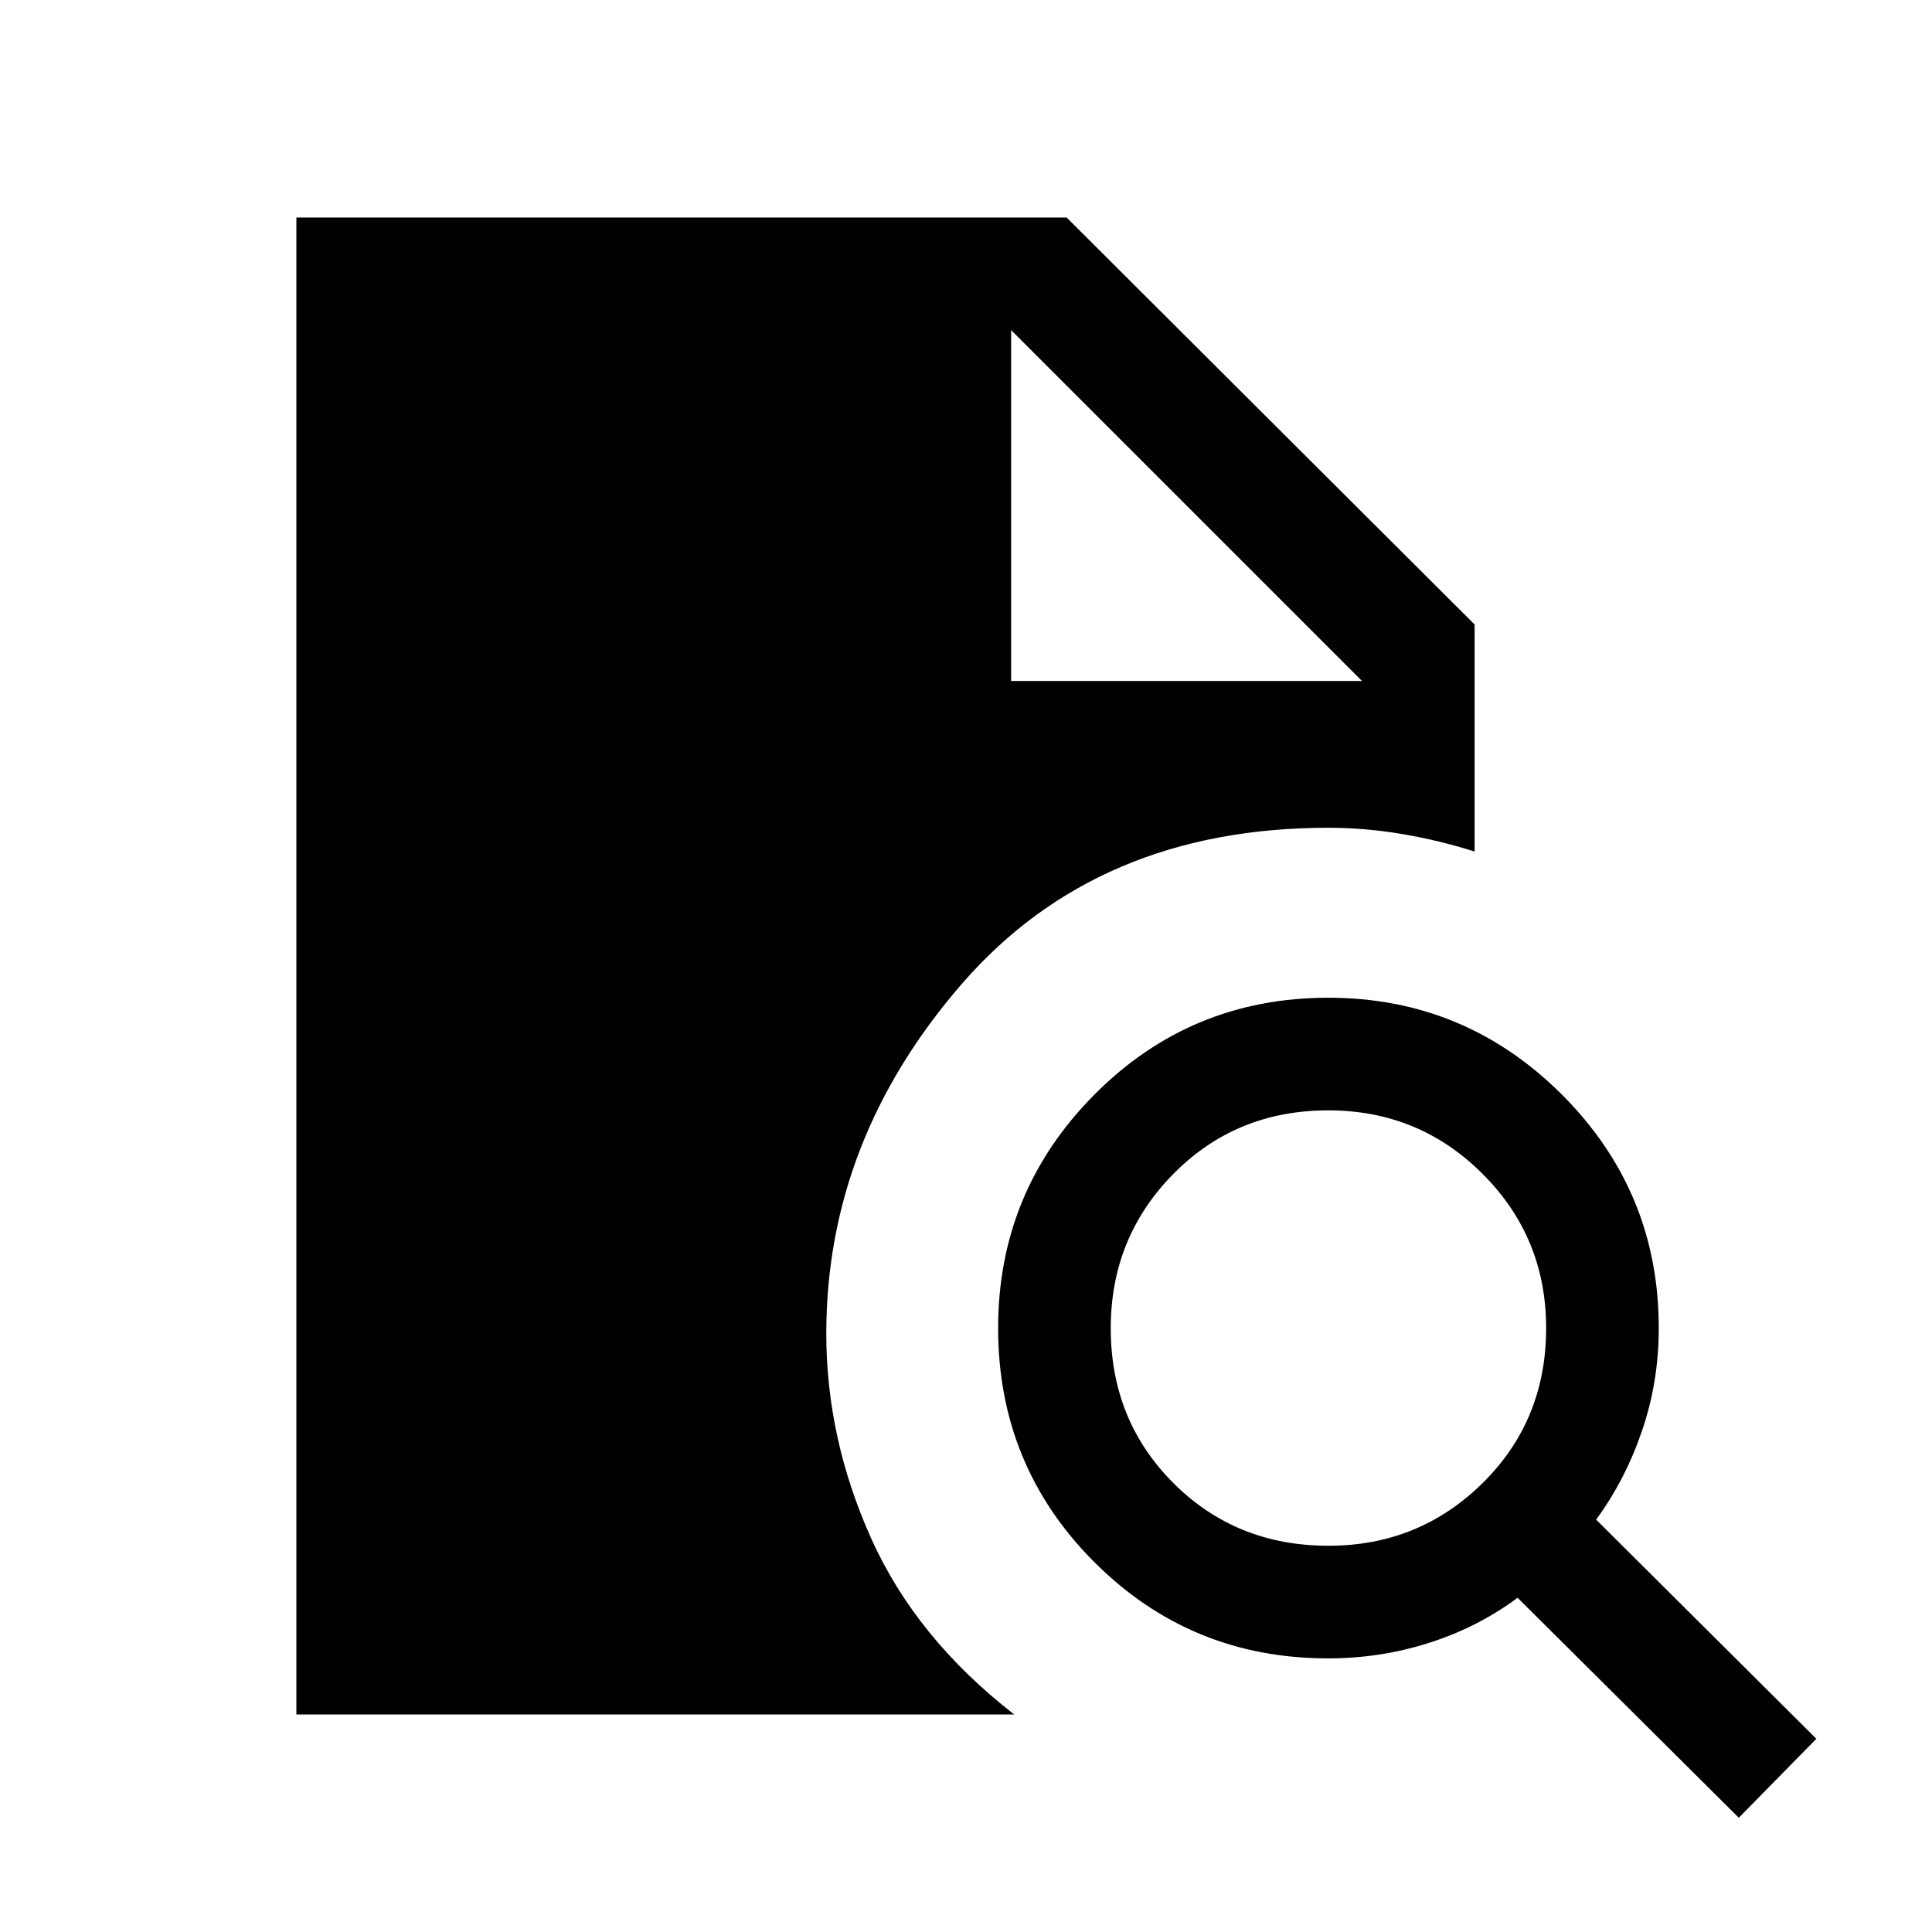 <svg xmlns="http://www.w3.org/2000/svg" height="24" viewBox="0 -960 960 960" width="24"><path d="M660.1-191.92q45.02 0 76.59-31.14 31.58-31.13 31.58-77.04 0-45.02-31.56-76.59-31.56-31.58-76.71-31.58-45.81 0-76.94 31.56-31.14 31.56-31.14 76.71 0 45.81 31.14 76.94 31.13 31.14 77.04 31.14ZM864-56.77 754.08-166.08q-19.73 14.66-43.94 22.39-24.2 7.73-50.24 7.73-68.32 0-116.13-47.83t-47.81-116.23q0-67.9 47.83-116.06 47.83-48.15 116.23-48.15 67.9 0 116.06 48.11 48.15 48.11 48.15 116.04 0 26.7-8.33 51.06-8.32 24.37-22.79 44.1L902.54-96 864-56.77Zm-716.73-51.31v-743.84H530l202.73 202.23v112.81q-17.77-5.62-36.15-8.72-18.39-3.09-36.58-3.09-114.77 0-182.1 77.61-67.32 77.61-67.32 173.7 0 52.17 22.29 101.78 22.28 49.6 71.09 87.52H147.27Zm355.15-513.54h174.35L502.42-795.96l174.35 174.34-174.35-174.34v174.34Z"/></svg>